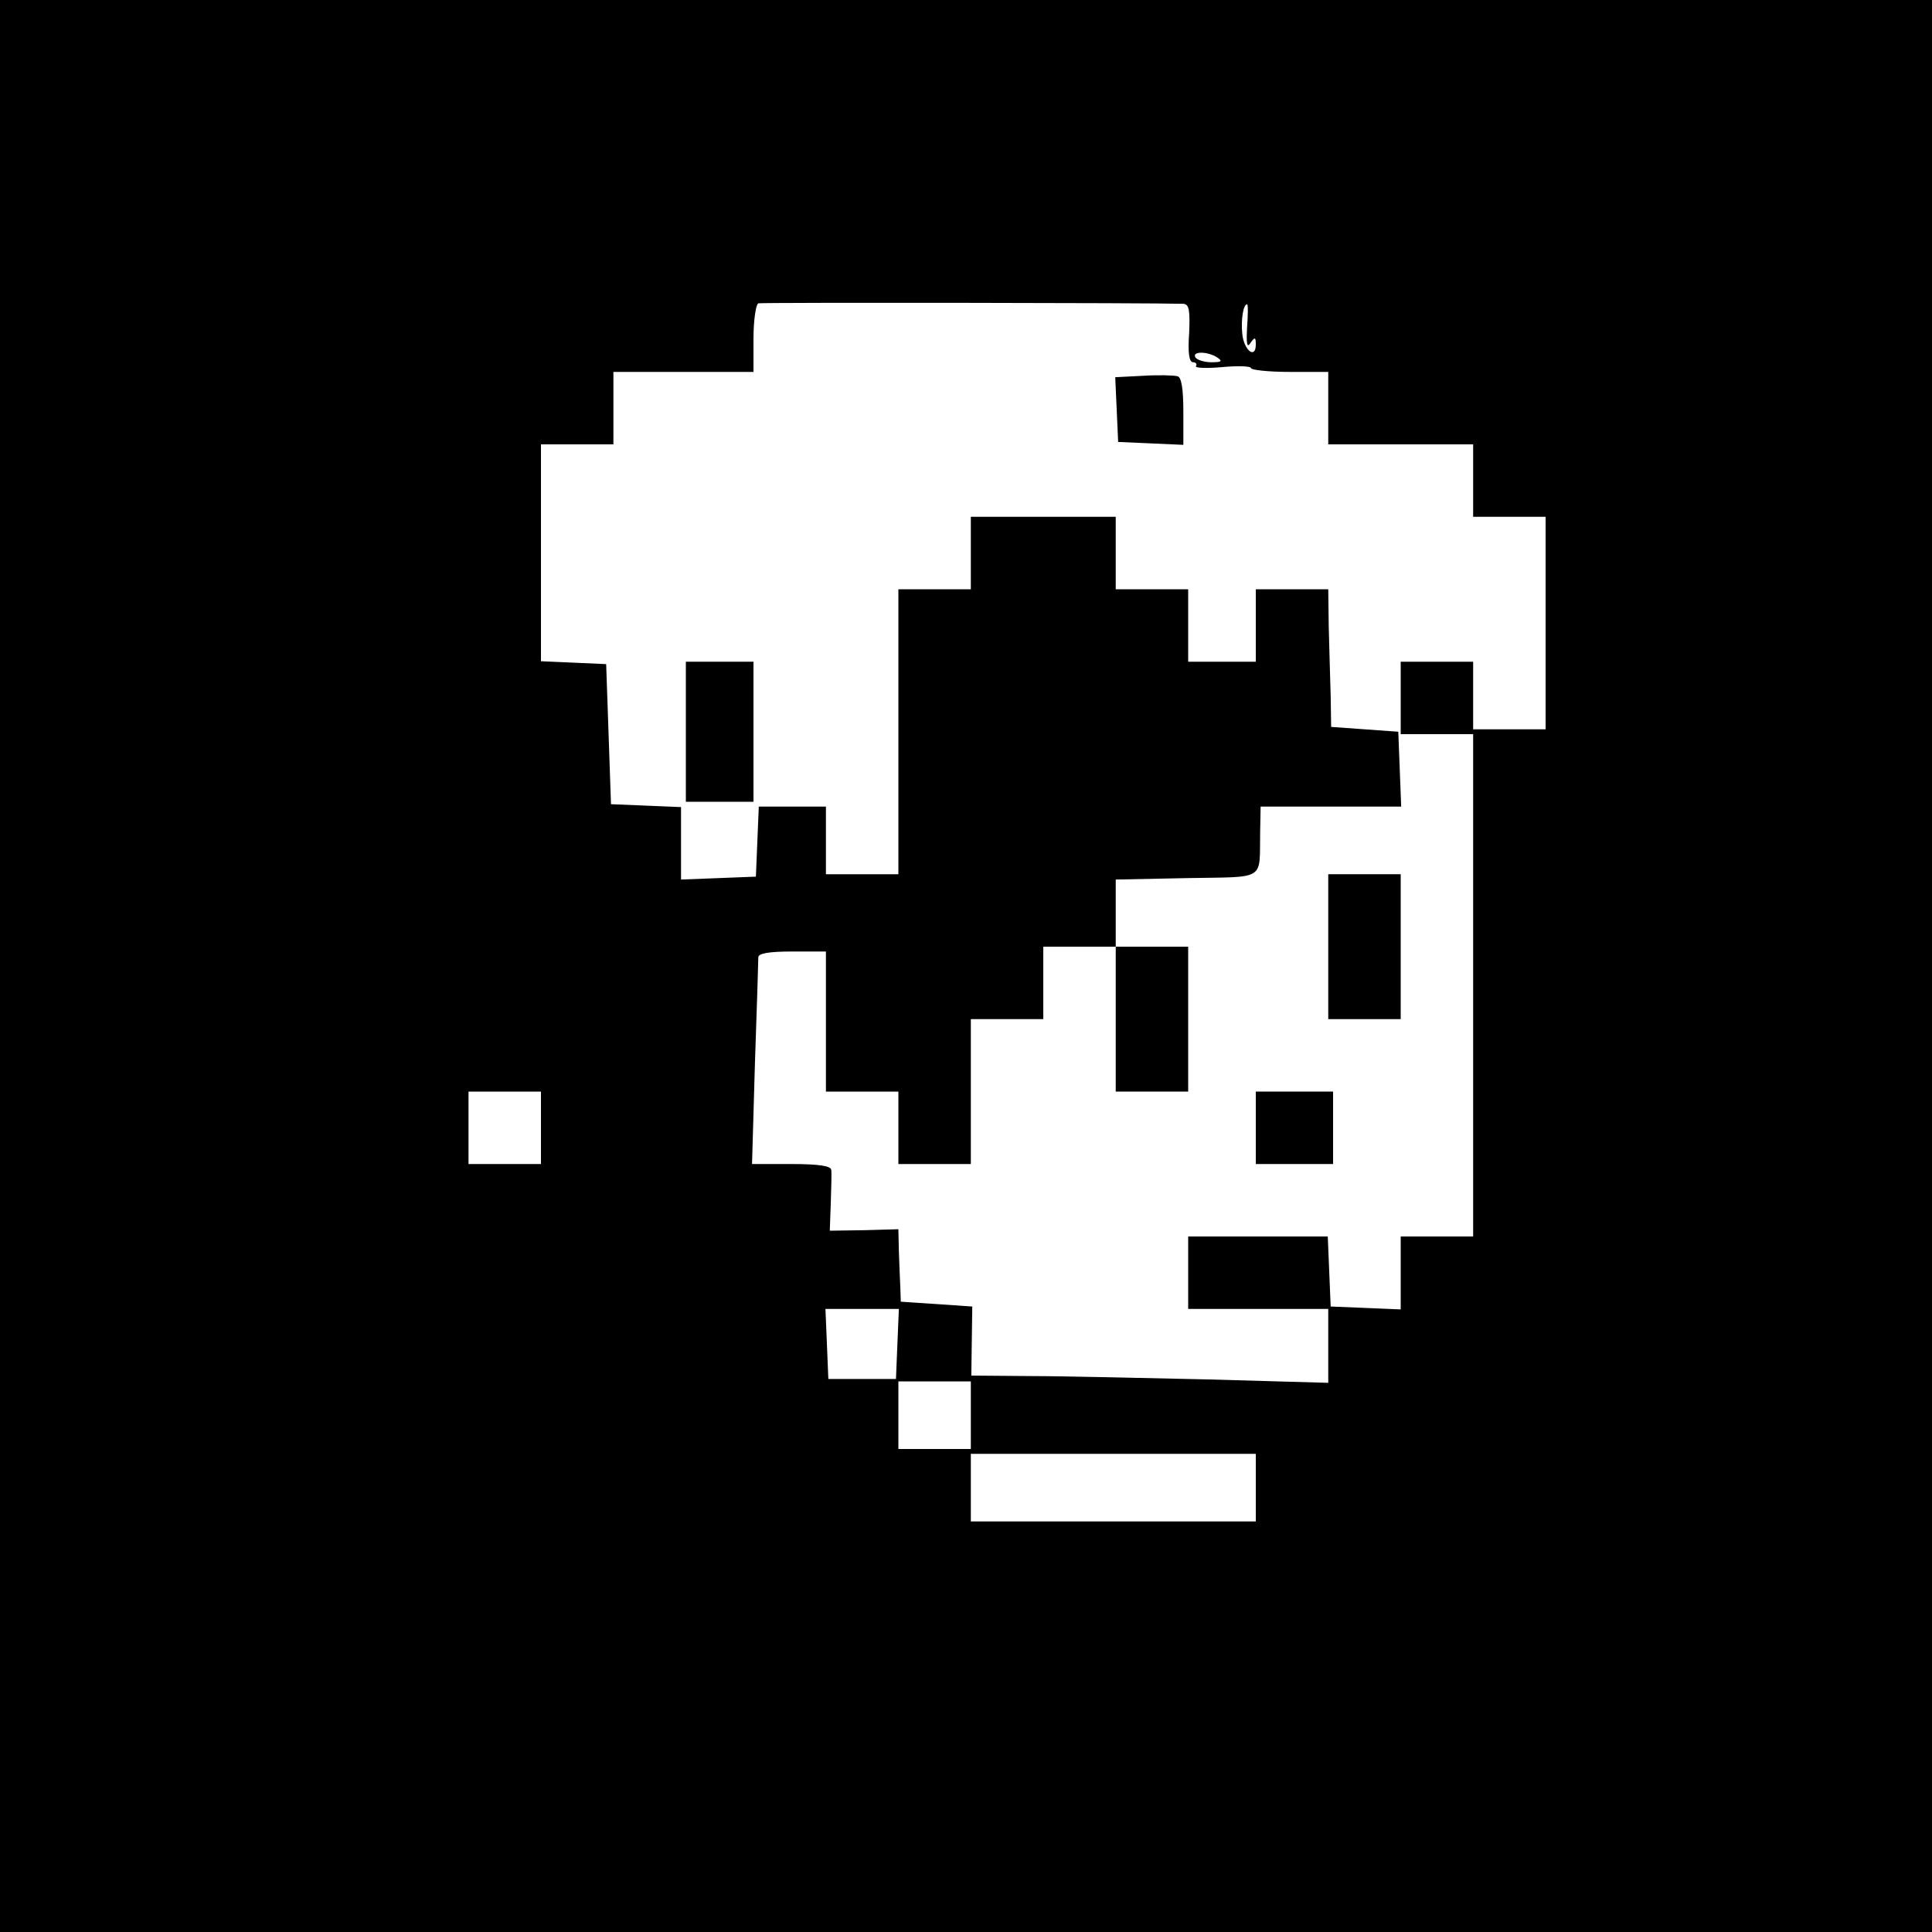 <?xml version="1.0" standalone="no"?>
<!DOCTYPE svg PUBLIC "-//W3C//DTD SVG 20010904//EN"
 "http://www.w3.org/TR/2001/REC-SVG-20010904/DTD/svg10.dtd">
<svg version="1.0" xmlns="http://www.w3.org/2000/svg"
 width="400pt" height="400pt" viewBox="0 0 400 400"
 preserveAspectRatio="xMidYMid meet">
<g transform="translate(0,400) scale(0.1,-0.1)"
fill="#000000" stroke="none">
<path d="M0 2000 l0 -2000 2000 0 2000 0 0 2000 0 2000 -2000 0 -2000 0 0
-2000z m2450 1371 c12 -1 14 -13 12 -61 -3 -40 0 -60 8 -60 6 0 9 -4 6 -8 -2
-4 22 -5 55 -2 32 3 59 2 59 -2 0 -4 36 -8 80 -8 l80 0 0 -75 0 -75 150 0 150
0 0 -75 0 -75 75 0 75 0 0 -220 0 -220 -75 0 -75 0 0 70 0 70 -75 0 -75 0 0
-75 0 -75 75 0 75 0 0 -520 0 -520 -75 0 -75 0 0 -75 0 -76 -72 3 -73 3 -3 73
-3 72 -144 0 -145 0 0 -75 0 -75 145 0 145 0 0 -76 0 -77 -247 7 c-137 3 -303
7 -370 7 l-122 1 1 72 1 71 -74 5 -74 5 -1 30 c-1 17 -2 50 -3 75 l-1 45 -71
-2 -71 -1 2 56 c1 31 2 63 1 70 -1 8 -25 12 -83 12 l-81 0 6 208 c4 114 7 213
7 220 0 8 21 12 70 12 l70 0 0 -145 0 -145 75 0 75 0 0 -75 0 -75 75 0 75 0 0
150 0 150 75 0 75 0 0 75 0 75 75 0 75 0 0 70 0 69 148 3 c166 3 149 -7 151
96 l1 52 145 0 146 0 -3 78 -3 77 -69 5 -70 5 -1 65 c-1 36 -3 100 -4 143 l-1
77 -75 0 -75 0 0 -75 0 -75 -70 0 -70 0 0 75 0 75 -75 0 -75 0 0 75 0 75 -150
0 -150 0 0 -75 0 -75 -75 0 -75 0 0 -295 0 -295 -75 0 -75 0 0 70 0 70 -70 0
-69 0 -3 -72 -3 -73 -77 -3 -78 -3 0 75 0 75 -72 3 -73 3 -5 145 -5 145 -67 3
-68 3 0 224 0 225 75 0 75 0 0 75 0 75 145 0 145 0 0 69 c0 38 5 71 10 73 8 2
821 1 880 -1z m132 -48 c-2 -36 0 -44 7 -33 9 13 11 12 11 -3 0 -32 -25 -12
-28 22 -3 29 2 61 10 61 2 0 2 -21 0 -47z m-62 -63 c12 -8 9 -10 -12 -10 -15
0 -30 5 -33 10 -8 13 25 13 45 0z m-1400 -1595 l0 -75 -75 0 -75 0 0 75 0 75
75 0 75 0 0 -75z m738 -447 l-3 -73 -70 0 -70 0 -3 73 -3 72 76 0 76 0 -3 -72z
m152 -148 l0 -70 -75 0 -75 0 0 70 0 70 75 0 75 0 0 -70z m590 -150 l0 -70
-295 0 -295 0 0 70 0 70 295 0 295 0 0 -70z"/>
<path d="M2367 3222 l-58 -3 3 -67 3 -67 68 -3 67 -3 0 69 c0 47 -4 71 -12 73
-7 2 -39 3 -71 1z"/>
<path d="M1420 2485 l0 -145 70 0 70 0 0 145 0 145 -70 0 -70 0 0 -145z"/>
<path d="M2750 2040 l0 -150 75 0 75 0 0 150 0 150 -75 0 -75 0 0 -150z"/>
<path d="M2310 1890 l0 -150 75 0 75 0 0 150 0 150 -75 0 -75 0 0 -150z"/>
<path d="M2600 1665 l0 -75 80 0 80 0 0 75 0 75 -80 0 -80 0 0 -75z"/>
</g>
</svg>
